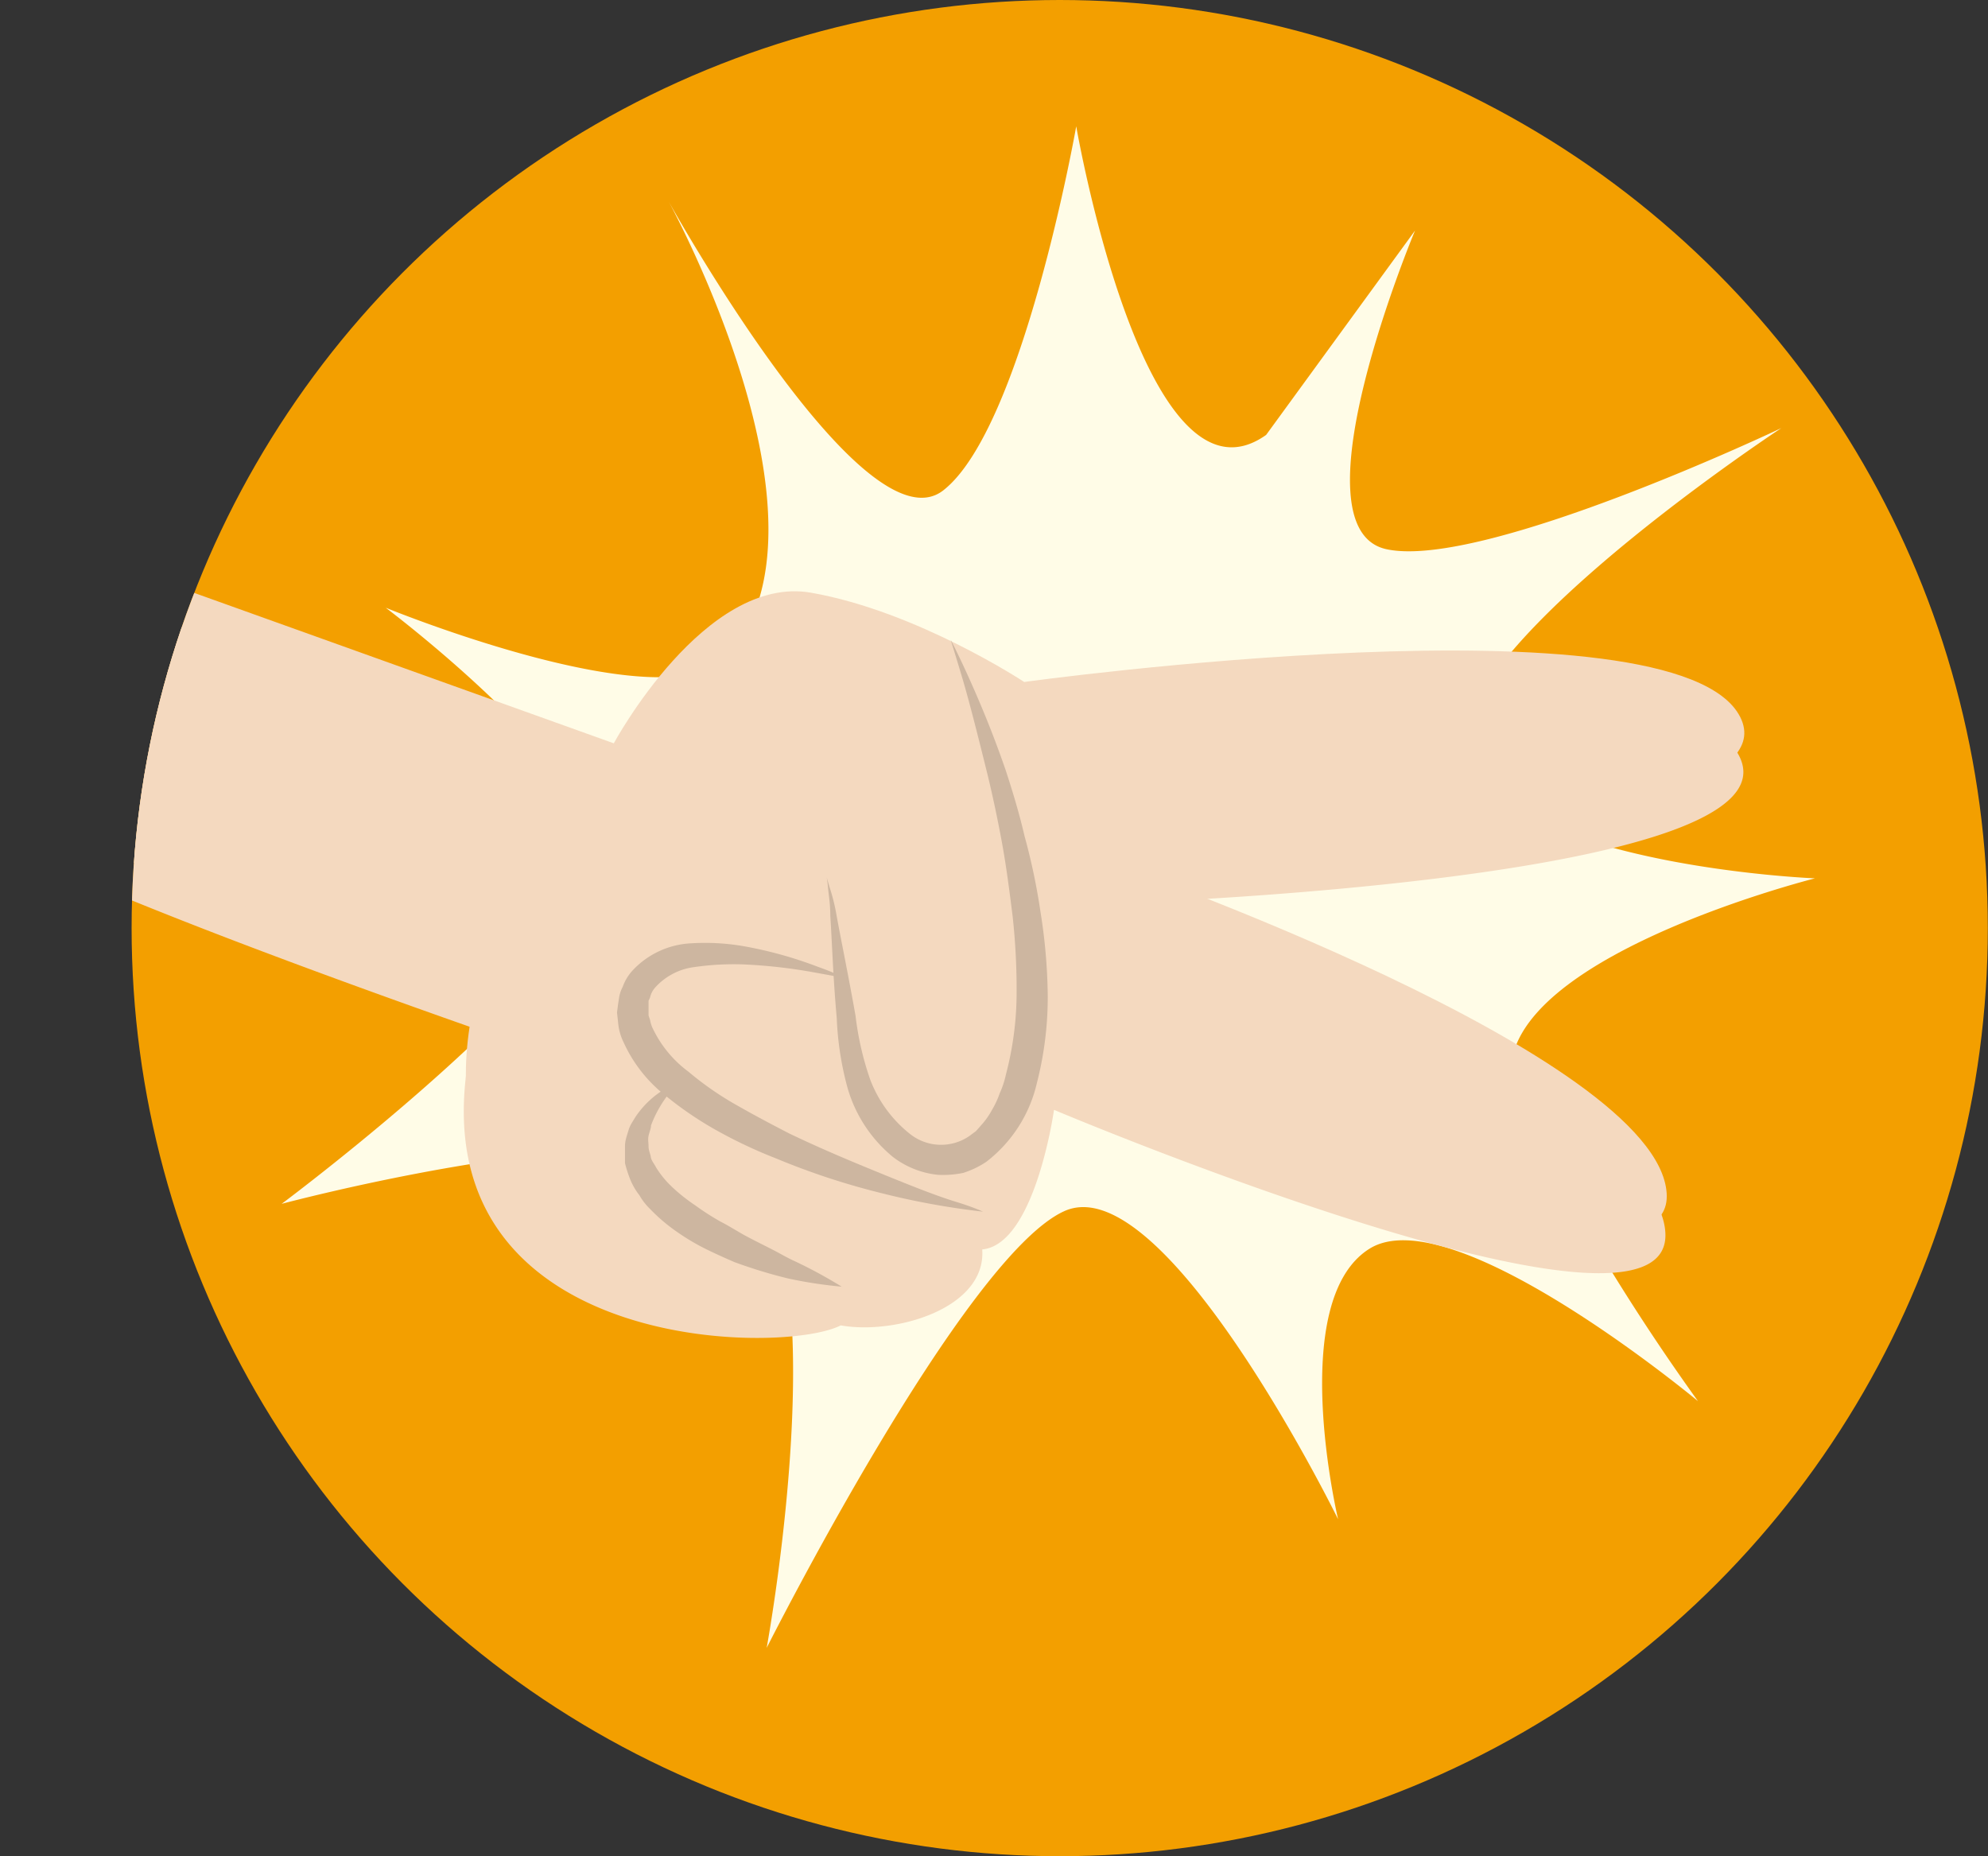 <svg xmlns="http://www.w3.org/2000/svg" xmlns:xlink="http://www.w3.org/1999/xlink" viewBox="0 0 104.68 97.75"><rect x="0" y="0" width="104.68" height="97.75" fill="#333333" stroke="none"/><defs><style>.cls-1{fill:none;}.cls-2{isolation:isolate;}.cls-3{fill:#f39f00;}.cls-4{fill:#fffce7;}.cls-5{clip-path:url(#clip-path);}.cls-6{mix-blend-mode:multiply;}.cls-7{fill:#f4d9bf;}.cls-8{fill:#cdb6a0;}</style><clipPath id="clip-path" transform="translate(6.93)"><circle class="cls-1" cx="48.87" cy="48.87" r="48.87"/></clipPath></defs><g class="cls-2"><g id="Calque_2" data-name="Calque 2"><g id="Layer_1" data-name="Layer 1"><circle class="cls-3" cx="55.8" cy="48.87" r="48.87"/><path class="cls-4" d="M28.28,10.61S38.54,29.1,42.74,25.82s7-19.17,7-19.17,3.59,20.81,10,16.25l7.84-10.76S61,27.83,66.08,28.92s20.79-6.38,20.79-6.38S66.63,35.85,70.64,40.77s18,5.48,18,5.48S69.73,51,73,58.1a115.56,115.56,0,0,0,9.48,15.68S69.54,63,65.17,65.76,63.53,80,63.53,80s-9.12-18.6-14.41-16.23-15.68,23-15.68,23S37.81,63,31.06,61,7.9,63.39,7.9,63.39,25.78,50.07,24.87,45,13.38,32,13.38,32s14.87,6.1,18,2.55C37.63,27.64,28.28,10.61,28.28,10.61Z" transform="translate(6.93)"/><g class="cls-5"><g class="cls-6"><path class="cls-7" d="M80.76,64.89c-.46-7.33-29-17.32-29-17.32S88,46.4,84.65,39.81,47,38,47,38a38.41,38.41,0,0,0-3.78-2.12l0-.1,0,.09a28.56,28.56,0,0,0-7.37-2.58c-5.59-1-10.39,7.94-10.39,7.94L.62,32.32l-7.55,12s4.81,2.74,25,9.84c-4.23,17,16,17.3,19.27,15.63,2.91.51,7.67-.91,7.45-4,2.79-.26,3.78-7.35,3.78-7.35S81.23,72.23,80.76,64.89Z" transform="translate(6.93)"/></g><path class="cls-7" d="M.62,30.26l24.77,8.88s4.8-8.91,10.39-7.93S47,35.91,47,35.91s34.35-4.75,37.7,1.84-32.87,7.76-32.87,7.76,28.52,10,29,17.32-32.15-6.38-32.15-6.38-1,7.09-3.78,7.35c.22,3-4.54,4.46-7.45,4-3.29,1.67-23.5,1.4-19.27-15.63-20.23-7.1-25-9.84-25-9.84Z" transform="translate(6.93)"/><path class="cls-8" d="M43.13,33.69s.35.66.89,1.85,1.28,2.91,2,5c.35,1.07.71,2.24,1,3.49a33.26,33.26,0,0,1,.84,4,29.63,29.63,0,0,1,.38,4.39,18.17,18.17,0,0,1-.57,4.6A7.3,7.3,0,0,1,45,61.18a4.82,4.82,0,0,1-1.21.58,5.19,5.19,0,0,1-1.35.1,4.68,4.68,0,0,1-2.34-.93,7.31,7.31,0,0,1-2.4-3.64,16.28,16.28,0,0,1-.57-3.68c-.2-2.21-.25-4.08-.34-5.38,0-.65-.09-1.14-.12-1.49s-.07-.54-.07-.54l.15.51a10.3,10.3,0,0,1,.37,1.49c.23,1.27.61,3.09,1,5.29a15.74,15.74,0,0,0,.78,3.38A6.69,6.69,0,0,0,41,59.72a2.63,2.63,0,0,0,3.11.1l.35-.26.3-.34a3.92,3.92,0,0,0,.54-.77,4.7,4.7,0,0,0,.41-.88,4.87,4.87,0,0,0,.33-1,17,17,0,0,0,.56-4.17,35.55,35.55,0,0,0-.21-4.16c-.17-1.36-.34-2.68-.57-3.92s-.48-2.42-.74-3.49c-.53-2.15-1-4-1.36-5.2S43.13,33.69,43.13,33.69Z" transform="translate(6.93)"/><path class="cls-8" d="M37.58,51.5l-1.49-.27a27.55,27.55,0,0,0-3.92-.45,14.52,14.52,0,0,0-2.52.14,3.33,3.33,0,0,0-2.1,1.1,1.18,1.18,0,0,0-.25.5s-.11.26-.08.16l0,.4,0,.39.08.24a1.7,1.7,0,0,0,.18.52,6.09,6.09,0,0,0,1.84,2.2,16.55,16.55,0,0,0,2.57,1.78c.91.52,1.82,1,2.73,1.47,1.83.88,3.59,1.6,5.11,2.22S42.48,63,43.4,63.28s1.43.52,1.43.52a40,40,0,0,1-5.45-1A38.11,38.11,0,0,1,33.94,61,25.12,25.12,0,0,1,31,59.63a18.51,18.51,0,0,1-2.84-1.9,7.52,7.52,0,0,1-2.26-2.86,2.86,2.86,0,0,1-.28-1l-.06-.56.05-.39.06-.4a1.86,1.86,0,0,1,.19-.56,2.54,2.54,0,0,1,.51-.85,4.51,4.51,0,0,1,3.11-1.44,11.89,11.89,0,0,1,2.79.16,21.53,21.53,0,0,1,3.9,1.09A14.8,14.8,0,0,1,37.58,51.5Z" transform="translate(6.93)"/><path class="cls-8" d="M28.78,57s-.19.2-.49.59a6.24,6.24,0,0,0-.94,1.67c0,.17-.09.35-.13.55s0,.36,0,.56.09.37.12.56.19.36.28.55a5.16,5.16,0,0,0,.87,1.05,9.29,9.29,0,0,0,1.19.94,13.28,13.28,0,0,0,1.34.86c.47.24.91.53,1.36.77s.9.46,1.33.68.81.45,1.19.62a24.82,24.82,0,0,1,2.49,1.35,23.33,23.33,0,0,1-2.82-.43,26.25,26.25,0,0,1-2.82-.86c-.49-.21-1-.44-1.53-.7a11.78,11.78,0,0,1-1.51-.9,9.14,9.14,0,0,1-1.39-1.18,3.28,3.28,0,0,1-.58-.74,3.51,3.51,0,0,1-.47-.8,6.58,6.58,0,0,1-.29-.89c0-.32,0-.62,0-.91s.11-.57.19-.84.23-.46.35-.67a4.86,4.86,0,0,1,1.58-1.5A3.69,3.69,0,0,1,28.78,57Z" transform="translate(6.93)"/></g></g></g></g></svg>